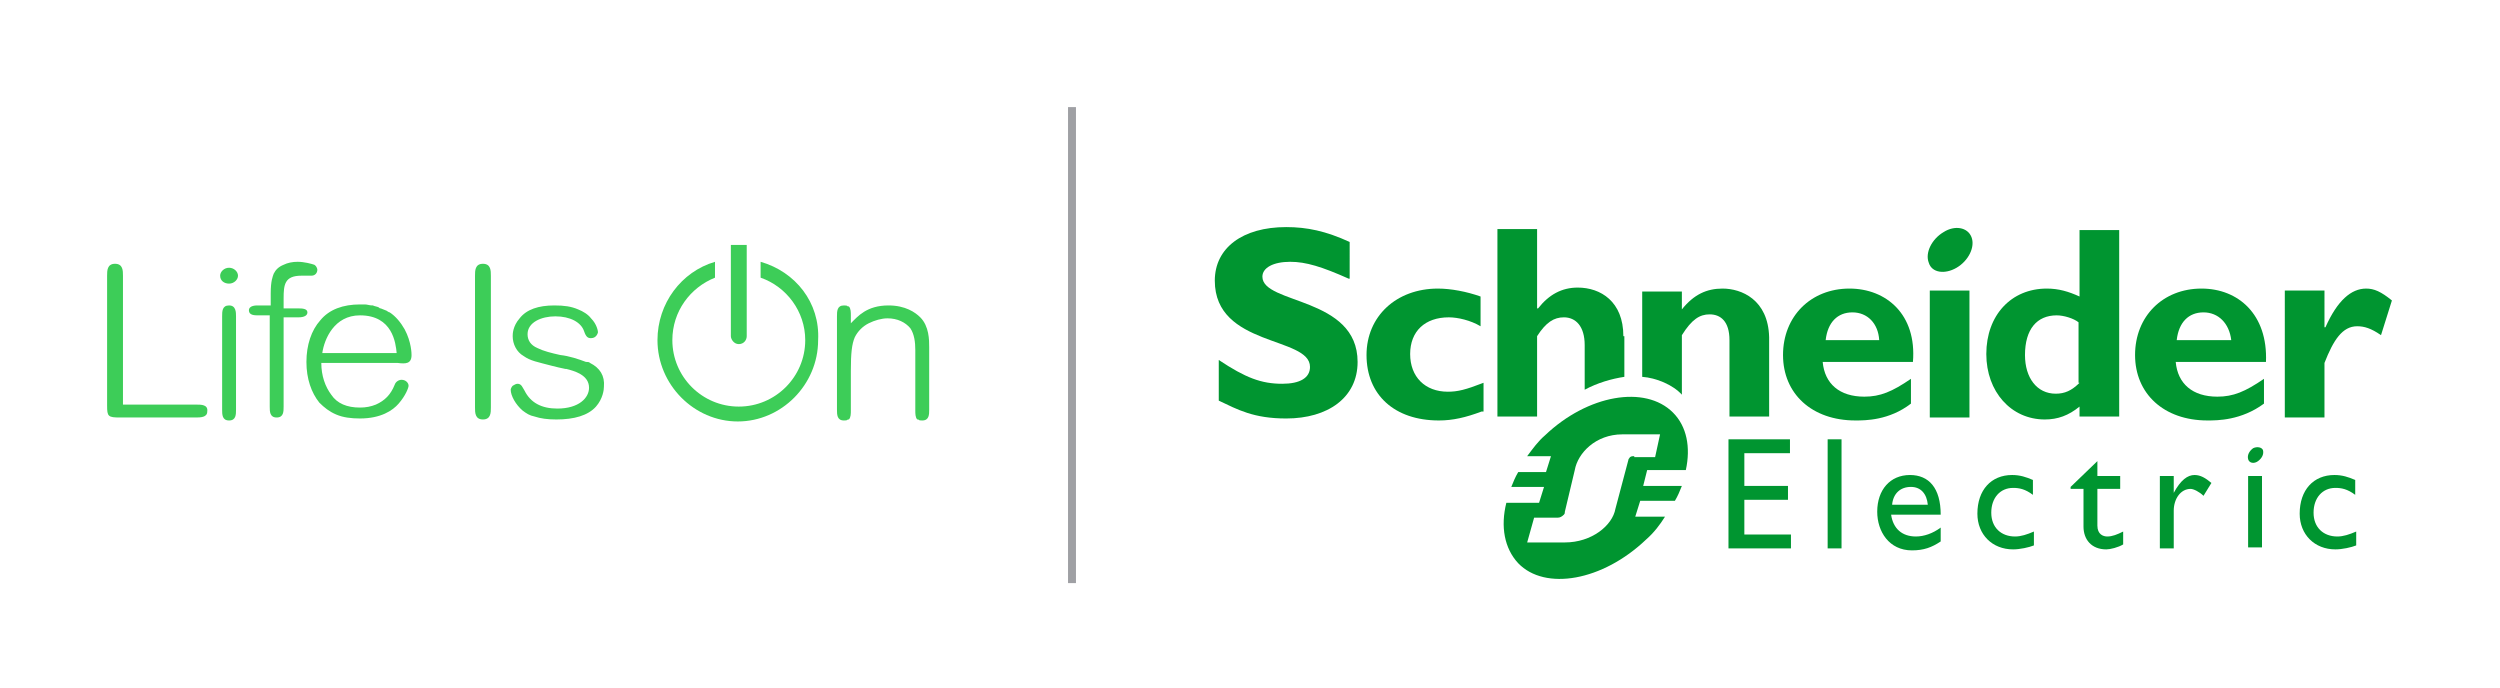<?xml version="1.0" encoding="utf-8"?>
<!-- Generator: Adobe Illustrator 24.0.3, SVG Export Plug-In . SVG Version: 6.00 Build 0)  -->
<svg version="1.2" baseProfile="tiny" id="Calque_1"
	 xmlns="http://www.w3.org/2000/svg" xmlns:xlink="http://www.w3.org/1999/xlink" x="0px" y="0px" viewBox="0 0 252.1 69.4"
	 xml:space="preserve">
<g>
	<g>
		<g>
			<path fill="#3DCD58" d="M19.8,40.8h-7.4v-13c0-0.5,0-1.2-0.8-1.2c-0.8,0-0.8,0.7-0.8,1.2v13.1c0,1.1,0.1,1.2,1.3,1.2h7.6
				c0.5,0,1.2,0,1.2-0.6C21,40.8,20.3,40.8,19.8,40.8z"/>
			<path fill="#3DCD58" d="M23.1,30.8c-0.7,0-0.7,0.6-0.7,1.1v9.4c0,0.5,0,1.1,0.7,1.1c0.7,0,0.7-0.6,0.7-1.1v-9.4
				C23.8,31.5,23.8,30.8,23.1,30.8z"/>
			<path fill="#3DCD58" d="M23.1,27c-0.5,0-0.9,0.4-0.9,0.8c0,0.5,0.4,0.8,0.9,0.8c0.5,0,0.9-0.4,0.9-0.8C24,27.4,23.6,27,23.1,27z"
				/>
			<path fill="#3DCD58" d="M30.1,31.1h-1.5v-1c0-1.4,0.1-2.3,1.8-2.3c0.1,0,0.3,0,0.5,0c0.2,0,0.4,0,0.5,0c0.4,0,0.6-0.3,0.6-0.6
				c0,0,0-0.3-0.3-0.5c-0.3-0.1-1-0.3-1.7-0.3c-0.5,0-1,0.1-1.4,0.3c-0.5,0.2-0.8,0.5-1,0.9c-0.1,0.3-0.3,0.7-0.3,2v1.2H26
				c-0.2,0-0.9,0-0.9,0.5c0,0.5,0.6,0.5,0.9,0.5h1.2v9.2c0,0.5,0,1.1,0.7,1.1c0.7,0,0.7-0.6,0.7-1.1V32h1.5c0.6,0,0.9-0.2,0.9-0.5
				C31,31.1,30.4,31.1,30.1,31.1z M28.8,28.6C28.8,28.6,28.8,28.6,28.8,28.6C28.8,28.6,28.8,28.6,28.8,28.6z"/>
			<path fill="#3DCD58" d="M41.5,35.8c0-0.1,0-1.3-0.7-2.6c-0.4-0.7-0.9-1.3-1.5-1.7c-0.1,0-0.2-0.1-0.2-0.1c-0.1,0-0.1-0.1-0.2-0.1
				c-0.2-0.1-0.3-0.1-0.5-0.2c-0.1,0-0.1,0-0.2-0.1c-0.2-0.1-0.4-0.1-0.6-0.2c0,0-0.1,0-0.1,0c-0.2,0-0.5-0.1-0.7-0.1c0,0,0,0-0.1,0
				c-0.1,0-0.3,0-0.4,0c-1.7,0-3.1,0.5-4,1.6c-0.9,1-1.4,2.5-1.4,4.2c0,1.7,0.5,3.1,1.3,4.1c0.5,0.5,1,0.9,1.7,1.2
				c0.7,0.3,1.5,0.4,2.4,0.4c2.1,0,3.3-0.8,3.9-1.5c0.7-0.8,1-1.6,1-1.8c0-0.3-0.3-0.6-0.7-0.6c-0.3,0-0.6,0.2-0.7,0.5
				c-0.4,1-1,1.6-1.9,2c-0.5,0.2-1,0.3-1.6,0.3c-1.3,0-2.3-0.4-2.9-1.3c-0.6-0.8-1-1.9-1-3.2h7.7C40.9,36.7,41.5,36.7,41.5,35.8z
				 M32.5,35.6c0.2-1.4,1.2-3.8,3.8-3.8c3.3,0,3.6,2.8,3.7,3.8H32.5z"/>
			<path fill="#3DCD58" d="M48.7,26.6c-0.8,0-0.8,0.7-0.8,1.2v13.3c0,0.5,0,1.2,0.8,1.2c0.8,0,0.8-0.7,0.8-1.2V27.8
				C49.5,27.3,49.5,26.6,48.7,26.6z"/>
			<path fill="#3DCD58" d="M74.5,34.7c0.5,0,0.8-0.4,0.8-0.8v-9.2h-1.6v9.2C73.7,34.2,74,34.7,74.5,34.7z"/>
			<path fill="#3DCD58" d="M59.5,36.6c-0.1-0.1-0.2-0.1-0.3-0.1c0,0-0.1,0-0.1,0c-0.8-0.3-1.7-0.6-2.6-0.7c-0.9-0.2-1.7-0.4-2.3-0.7
				c-0.7-0.3-1-0.8-1-1.4c0-1.2,1.4-1.8,2.8-1.8c1.5,0,2.6,0.6,2.9,1.5c0.2,0.6,0.4,0.7,0.7,0.7c0.6,0,0.7-0.6,0.7-0.6
				c0-0.1-0.1-0.8-0.7-1.4c-0.3-0.4-0.8-0.7-1.3-0.9c-0.7-0.3-1.4-0.4-2.4-0.4c-1.6,0-2.8,0.4-3.5,1.3c-0.7,0.8-0.7,1.6-0.7,1.8
				c0,0.8,0.4,1.6,1.1,2c0.7,0.5,1.4,0.6,2.9,1c0.4,0.1,0.8,0.2,1.3,0.3l0.1,0c0.8,0.2,2.3,0.6,2.3,1.9c0,1-1,2.1-3.2,2.1
				c-1.6,0-2.7-0.6-3.3-1.8l0,0c-0.2-0.3-0.3-0.7-0.7-0.7c-0.2,0-0.3,0.1-0.5,0.2c-0.1,0.1-0.2,0.3-0.2,0.4c0,0.6,0.5,1.5,1.2,2.1
				c0.4,0.3,0.7,0.5,1.2,0.6c0.6,0.2,1.3,0.3,2.2,0.3c1.8,0,3.2-0.4,4-1.3c0.7-0.8,0.8-1.7,0.8-2C61,37.9,60.5,37.1,59.5,36.6z"/>
			<path fill="#3DCD58" d="M92.8,32c-0.5-0.5-1.5-1.2-3.2-1.2c-2.2,0-3.1,1.1-3.8,1.8v-0.8c0-0.3,0-0.7-0.2-0.9c0,0-0.1,0-0.1,0
				c0,0,0,0,0,0c-0.1-0.1-0.2-0.1-0.4-0.1c-0.7,0-0.7,0.6-0.7,1.1v9.4c0,0.5,0,1.1,0.7,1.1c0.2,0,0.3,0,0.4-0.1c0,0,0,0,0,0
				c0,0,0.1,0,0.1,0c0.2-0.2,0.2-0.6,0.2-0.9v-4c0-1.8,0.1-2.7,0.4-3.4c0.3-0.6,0.8-1.1,1.4-1.4c0.6-0.3,1.3-0.5,1.9-0.5
				c1,0,1.8,0.4,2.3,1c0.4,0.6,0.5,1.4,0.5,2.2v6.1c0,0.3,0,0.7,0.2,0.9c0,0,0.1,0,0.1,0c0,0,0,0,0,0c0.1,0.1,0.2,0.1,0.4,0.1
				c0.7,0,0.7-0.6,0.7-1.1v-6.3C93.7,34.3,93.7,32.9,92.8,32z"/>
			<path fill="#3DCD58" d="M76.7,26.4V28c2.6,0.9,4.5,3.4,4.5,6.3c0,3.7-3,6.7-6.7,6.7c-3.7,0-6.7-3-6.7-6.7c0-2.9,1.8-5.3,4.3-6.3
				v-1.6c-3.4,1-5.8,4.2-5.8,7.9c0,4.5,3.7,8.2,8.1,8.2s8.1-3.7,8.1-8.2C82.7,30.5,80.2,27.4,76.7,26.4z"/>
		</g>
		<g>
			<path fill="#009530" d="M136,28.1c-2.7-1.2-4.3-1.7-5.9-1.7c-1.7,0-2.8,0.6-2.8,1.5c0,2.8,9.6,2,9.6,8.6c0,3.6-3,5.7-7.2,5.7
				c-3.3,0-4.9-0.9-6.8-1.8v-4.1c2.7,1.8,4.3,2.4,6.4,2.4c1.8,0,2.8-0.6,2.8-1.7c0-3.1-9.6-2-9.6-8.7c0-3.3,2.8-5.4,7.2-5.4
				c2.1,0,4,0.4,6.4,1.5V28.1"/>
			<path fill="#009530" d="M149.4,41.5c-1.6,0.6-2.9,0.9-4.3,0.9c-4.5,0-7.3-2.6-7.3-6.6c0-3.9,3-6.7,7.2-6.7c1.3,0,2.9,0.3,4.3,0.8
				v3c-1-0.6-2.3-0.9-3.2-0.9c-2.4,0-3.9,1.4-3.9,3.7c0,2.3,1.5,3.8,3.8,3.8c1,0,1.8-0.2,3.6-0.9V41.5"/>
			<path fill="#009530" d="M186.5,29.1c-3.9,0-6.7,2.8-6.7,6.7c0,3.9,2.9,6.6,7.3,6.6c1,0,3.4,0,5.6-1.7v-2.5
				c-1.9,1.3-3.1,1.8-4.7,1.8c-2.5,0-4-1.3-4.2-3.5h9.1C193.3,31.7,190.2,29.1,186.5,29.1 M184.1,34.3c0.2-1.8,1.2-2.8,2.7-2.8
				c1.5,0,2.6,1.1,2.7,2.8H184.1z"/>
			<rect x="194.6" y="29.3" fill="#009530" width="4" height="12.8"/>
			<path fill="#009530" d="M209.7,23.2v6.7c-1.1-0.5-2.1-0.8-3.3-0.8c-3.6,0-6.1,2.7-6.1,6.6c0,3.8,2.5,6.6,5.9,6.6
				c1.3,0,2.4-0.4,3.5-1.3v1h4V23.2H209.7 M209.7,38.6c-0.8,0.8-1.5,1.1-2.4,1.1c-1.9,0-3.1-1.6-3.1-3.9c0-2.6,1.2-4,3.2-4
				c0.7,0,1.7,0.3,2.2,0.7V38.6z"/>
			<path fill="#009530" d="M222,29.1c-3.9,0-6.7,2.8-6.7,6.7c0,3.9,2.9,6.6,7.3,6.6c1,0,3.4,0,5.7-1.7v-2.5
				c-1.9,1.3-3.1,1.8-4.7,1.8c-2.5,0-4-1.3-4.2-3.5h9.1C228.7,31.7,225.7,29.1,222,29.1 M219.5,34.3c0.2-1.8,1.2-2.8,2.7-2.8
				c1.5,0,2.6,1.1,2.8,2.8H219.5z"/>
			<path fill="#009530" d="M234.5,33L234.5,33c1.2-2.7,2.6-3.9,4.1-3.9c0.8,0,1.5,0.3,2.6,1.2l-1.1,3.5c-1-0.7-1.7-0.9-2.4-0.9
				c-1.5,0-2.4,1.4-3.3,3.7v5.5h-4V29.3h4V33"/>
			<path fill="#009530" d="M198.8,23.9c0.4,1-0.3,2.4-1.5,3.1c-1.2,0.7-2.5,0.5-2.8-0.5c-0.4-1,0.3-2.4,1.5-3.1
				C197.1,22.7,198.4,22.9,198.8,23.9"/>
			<path fill="#009530" d="M163.7,33.9c0-3.5-2.3-4.9-4.6-4.9c-1.6,0-2.9,0.7-4,2.1H155v-8h-4V42h4v-8.1c0.9-1.4,1.7-1.9,2.7-1.9
				c1.2,0,2.1,0.9,2.1,2.8v4.5c1.3-0.7,2.7-1.1,4-1.3V33.9"/>
			<path fill="#009530" d="M173.7,29.1c-1.6,0-2.9,0.6-4.1,2.1v-1.8h-4V38c1.4,0.1,3.1,0.8,4,1.8v-6c1-1.6,1.8-2.1,2.8-2.1
				c1.1,0,2,0.7,2,2.6V42h4V34C178.3,30.2,175.6,29.1,173.7,29.1"/>
			<polygon fill="#009530" points="180.5,45.7 175.9,45.7 175.9,49 180.3,49 180.3,50.4 175.9,50.4 175.9,53.9 180.6,53.9 
				180.6,55.3 174.3,55.3 174.3,44.3 180.5,44.3 			"/>
			<rect x="184.3" y="44.3" fill="#009530" width="1.4" height="11"/>
			<path fill="#009530" d="M190.7,51.9h5c0-2.7-1.2-4-3.1-4c-2,0-3.3,1.5-3.3,3.7c0,2,1.2,3.9,3.5,3.9c1.2,0,2-0.3,2.9-0.9v-1.4
				c-0.8,0.6-1.7,0.9-2.5,0.9C191.8,54.1,190.9,53.3,190.7,51.9 M192.7,49.1c1,0,1.6,0.7,1.7,1.8h-3.6
				C190.9,49.8,191.6,49.1,192.7,49.1"/>
			<path fill="#009530" d="M205,49.9c-0.8-0.6-1.4-0.7-2-0.7c-1.3,0-2.2,1-2.2,2.5c0,1.5,1,2.4,2.4,2.4c0.6,0,1.2-0.2,1.9-0.5V55
				c-0.5,0.2-1.4,0.4-2.1,0.4c-2.1,0-3.6-1.5-3.6-3.6c0-2.4,1.4-3.9,3.5-3.9c0.8,0,1.4,0.2,2.1,0.5V49.9"/>
			<path fill="#009530" d="M211.5,48h2.3v1.3h-2.3V53c0,0.9,0.6,1.1,1,1.1c0.5,0,1-0.2,1.6-0.5v1.3c-0.5,0.3-1.3,0.5-1.7,0.5
				c-1.5,0-2.3-1-2.3-2.3v-3.8h-1.3v-0.2l2.7-2.6V48"/>
			<path fill="#009530" d="M219.2,48v1.7h0c0.7-1.3,1.4-1.8,2.1-1.8c0.6,0,1.1,0.3,1.7,0.8l-0.8,1.3c-0.4-0.4-1-0.7-1.3-0.7
				c-1,0-1.7,1-1.7,2.2v3.8h-1.4V48H219.2"/>
			<path fill="#009530" d="M237.5,49.9c-0.8-0.6-1.4-0.7-2-0.7c-1.3,0-2.2,1-2.2,2.5c0,1.5,1,2.4,2.4,2.4c0.6,0,1.2-0.2,1.9-0.5V55
				c-0.5,0.2-1.4,0.4-2.1,0.4c-2.1,0-3.6-1.5-3.6-3.6c0-2.4,1.4-3.9,3.5-3.9c0.8,0,1.4,0.2,2.1,0.5V49.9"/>
			<rect x="226.7" y="48" fill="#009530" width="1.4" height="7.2"/>
			<path fill="#009530" d="M228.2,45.4c0.1,0.4-0.1,0.8-0.5,1.1c-0.4,0.3-0.9,0.2-1-0.2c-0.1-0.4,0.1-0.8,0.5-1.1
				C227.6,45,228.1,45.1,228.2,45.4"/>
			<path fill="#009530" d="M165.7,49l0.4-1.6h3.9c0.5-2.3,0.1-4.4-1.3-5.8c-2.8-2.8-8.6-1.8-12.9,2.3c-0.7,0.6-1.2,1.3-1.8,2.1h2.4
				l-0.5,1.6h-2.8c-0.3,0.5-0.5,1-0.7,1.5h3.3l-0.5,1.6h-3.3c-0.6,2.4-0.2,4.6,1.2,6.1c2.7,2.8,8.5,1.8,12.9-2.4
				c0.8-0.7,1.4-1.5,1.9-2.3h-3l0.5-1.6h3.5c0.3-0.5,0.5-1,0.7-1.5H165.7 M164.8,46c-0.2,0-0.4,0-0.5,0.2c0,0-0.1,0.1-0.1,0.2
				l-1.3,4.9c-0.3,1.7-2.4,3.4-5.1,3.4h-1.5h-2.3l0.7-2.5h2.4c0.2,0,0.4-0.1,0.6-0.3c0.1-0.1,0.1-0.2,0.1-0.3l1-4.2
				c0.3-1.7,2.1-3.6,4.8-3.6h3.8l-0.5,2.3H164.8z"/>
		</g>
		<rect x="107.7" y="10.8" fill="#9FA0A4" width="0.8" height="48"/>
	</g>
	<rect x="0" y="-0.2" fill="none" width="252.1" height="70"/>
</g>
</svg>
